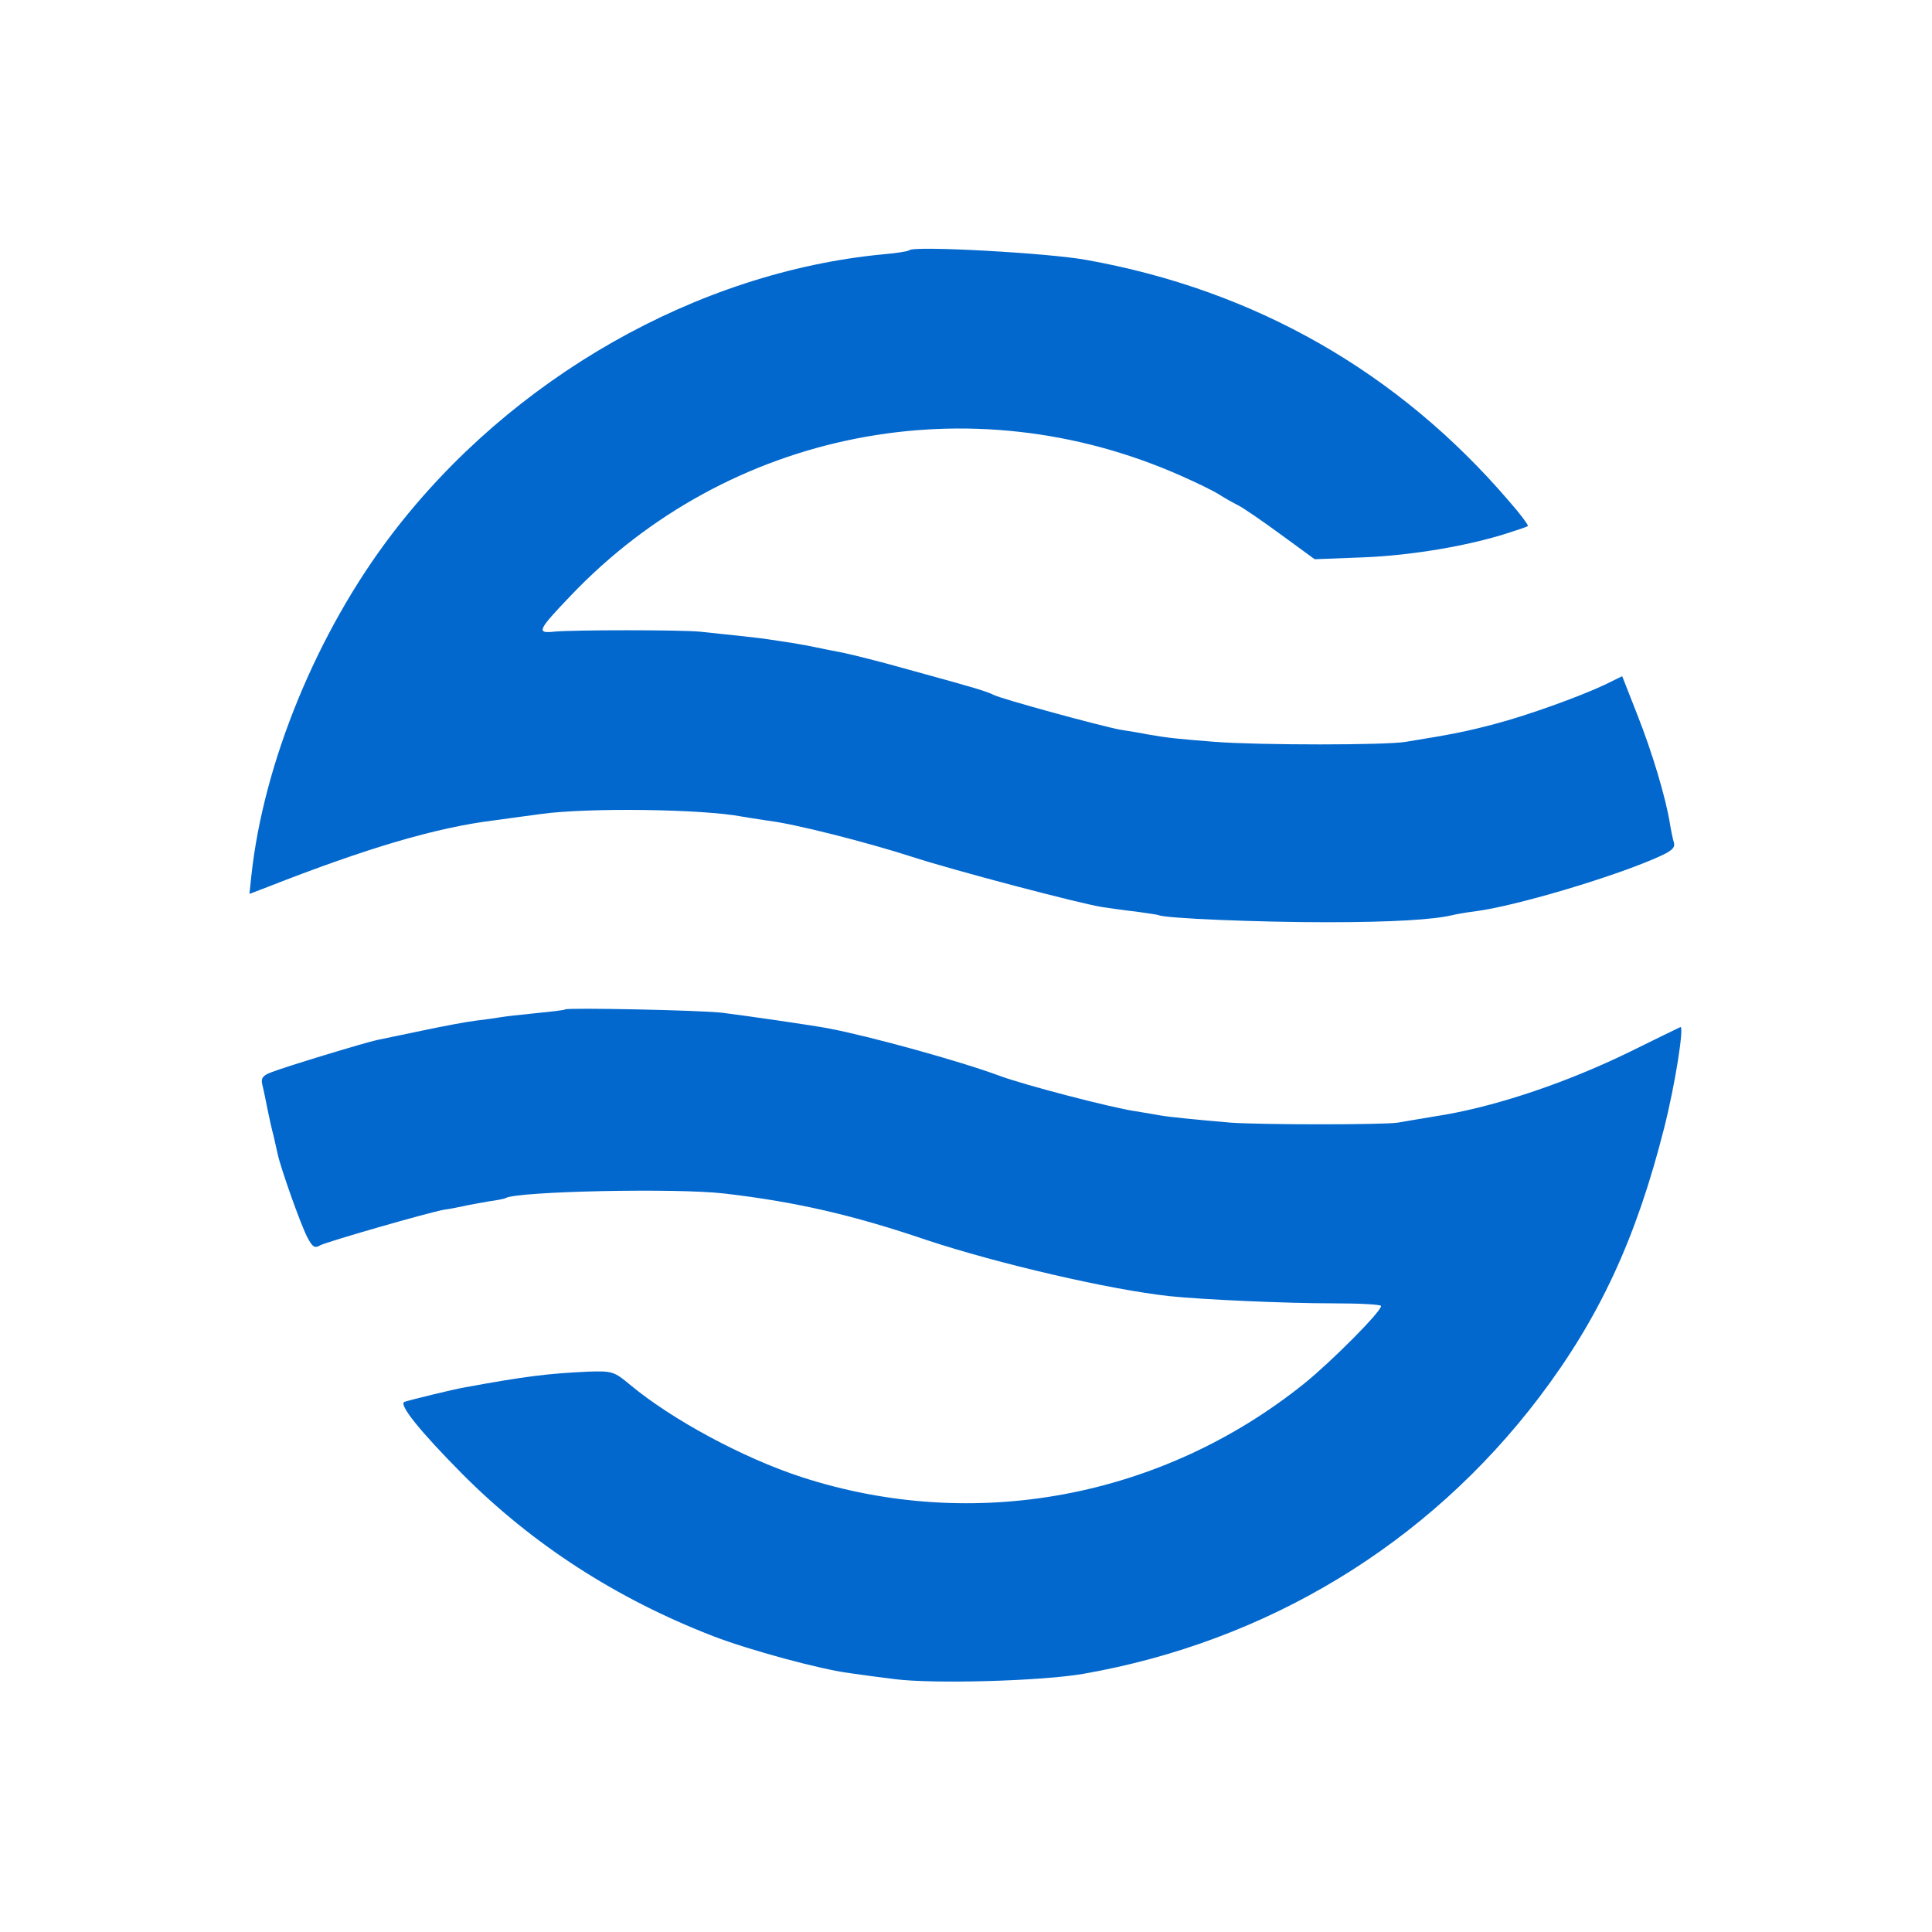 <svg xmlns="http://www.w3.org/2000/svg" version="1" viewBox="0 0 512 512">
    <g fill="#0268cd">
        <path d="M241 66.3c-.3.3-3.4.8-7 1.1-49.2 4.7-98.5 32.7-130.1 74.1-19.8 25.9-34.1 60.6-37.3 90.7l-.5 4.7 4.7-1.8c26.5-10.4 44.8-15.8 60.2-17.7 1.9-.3 7.6-1 12.5-1.7 12.5-1.7 42.7-1.3 53.1.7 1.2.2 4.3.7 7 1.1 6.9.8 26.1 5.7 37.9 9.5 11 3.6 44.8 12.5 50.7 13.4 2.1.3 6.2.9 9 1.2 2.9.4 5.5.8 5.8.9 1.5.9 26.8 1.9 44.5 1.9 17.6 0 28.6-.7 33.5-1.9.8-.2 3.5-.7 6-1 10.7-1.4 35.9-8.9 47.8-14.1 4.2-1.8 5.2-2.7 4.8-4.1-.3-1-.8-3.4-1.1-5.3-1.1-6.7-4.6-18.5-8.6-28.6l-4-10.2-4.7 2.3c-6.6 3.1-20.4 8.1-29.2 10.4-6.8 1.8-11 2.7-23.5 4.7-5.3.9-38.6.9-50.5 0-10-.8-12.3-1-18-2-1.9-.4-5.1-.9-7-1.2-5-.9-31.8-8.2-33.8-9.3-.9-.5-4.2-1.6-7.2-2.4-3-.9-10.4-2.9-16.5-4.6-6-1.7-13.2-3.5-16-4.1-2.7-.5-6.1-1.2-7.5-1.5-1.4-.3-4.1-.8-6-1.1-1.9-.3-4.6-.7-5.9-.9-2.4-.4-9.9-1.2-18.6-2.1-5.1-.5-33.8-.5-38.7 0-4.7.5-4.3-.4 4.4-9.5 41.8-43.9 106-56.6 161.8-31.8 4.1 1.8 8.6 4 10 4.9 1.4.9 3.7 2.2 5.1 2.9 1.4.7 6.5 4.2 11.4 7.8l8.9 6.5 13-.5c12.6-.5 27.5-3 38.1-6.4 2.8-.9 5.2-1.7 5.4-1.9.2-.2-2-3.2-5-6.6-29.3-34.2-67.3-55.9-111.9-63.9-10.4-1.9-45.7-3.8-47-2.6zM149.8 267.5c-.2.2-3.7.6-7.8 1s-8.4.9-9.5 1.1c-1.1.2-4 .6-6.5.9-2.5.3-8.8 1.5-14 2.6-5.2 1.1-10.6 2.2-12 2.5-3 .6-24.4 7.1-28.2 8.6-2.1.8-2.7 1.5-2.3 3.2.3 1.1.9 4.1 1.4 6.6.5 2.5 1.2 5.6 1.6 7 .3 1.4.8 3.6 1.1 4.9.8 3.7 6 18.4 7.8 21.9 1.4 2.7 2 3.1 3.5 2.2 2-1 28-8.5 32.7-9.4 1.6-.2 4-.7 5.4-1 1.3-.3 4.2-.8 6.4-1.2 2.2-.3 4.3-.7 4.6-.9 3.1-1.8 45.4-2.7 58-1.2 18.9 2.2 34.1 5.7 53.5 12.3 19 6.3 48.7 13.2 64.5 14.9 8.6.9 30.6 1.9 43.3 1.9 7 0 12.7.3 12.7.7 0 1.5-12.9 14.5-20.3 20.5-37.8 30.4-87.7 39.7-133.4 24.8-15.3-5-34.1-15.1-45.3-24.4-4.3-3.6-4.8-3.7-11.2-3.5-10.5.5-16.5 1.2-32.8 4.2-2.9.5-13.9 3.2-15.8 3.8-1.7.6 4.1 7.8 15.3 19.1 18.6 18.7 40.9 33.1 66.5 43 9.6 3.7 28.4 8.8 36.2 9.8 2.6.4 8 1.1 12 1.6 10.5 1.3 38.6.5 49.8-1.4 48.7-8.5 91.3-34.3 120.9-73.3 16-21.1 25.7-42.1 33.1-71.3 3-11.8 5.4-27.4 4.3-26.8-.5.2-6.4 3.1-13.3 6.5-16.4 8-34.3 14.1-49 16.7-1.4.2-4.1.7-6 1-1.9.3-4.8.8-6.5 1.1-3.5.6-36.5.6-44.5 0-8.3-.7-16.3-1.5-18.5-1.9-1.1-.2-4-.7-6.5-1.1-6.3-.9-29.7-7-36.1-9.4-10.5-3.9-34.4-10.5-45.5-12.6-4.9-.9-21.6-3.3-27.9-4.1-5.8-.7-41.1-1.4-41.7-.9z"/>
    </g>
</svg>